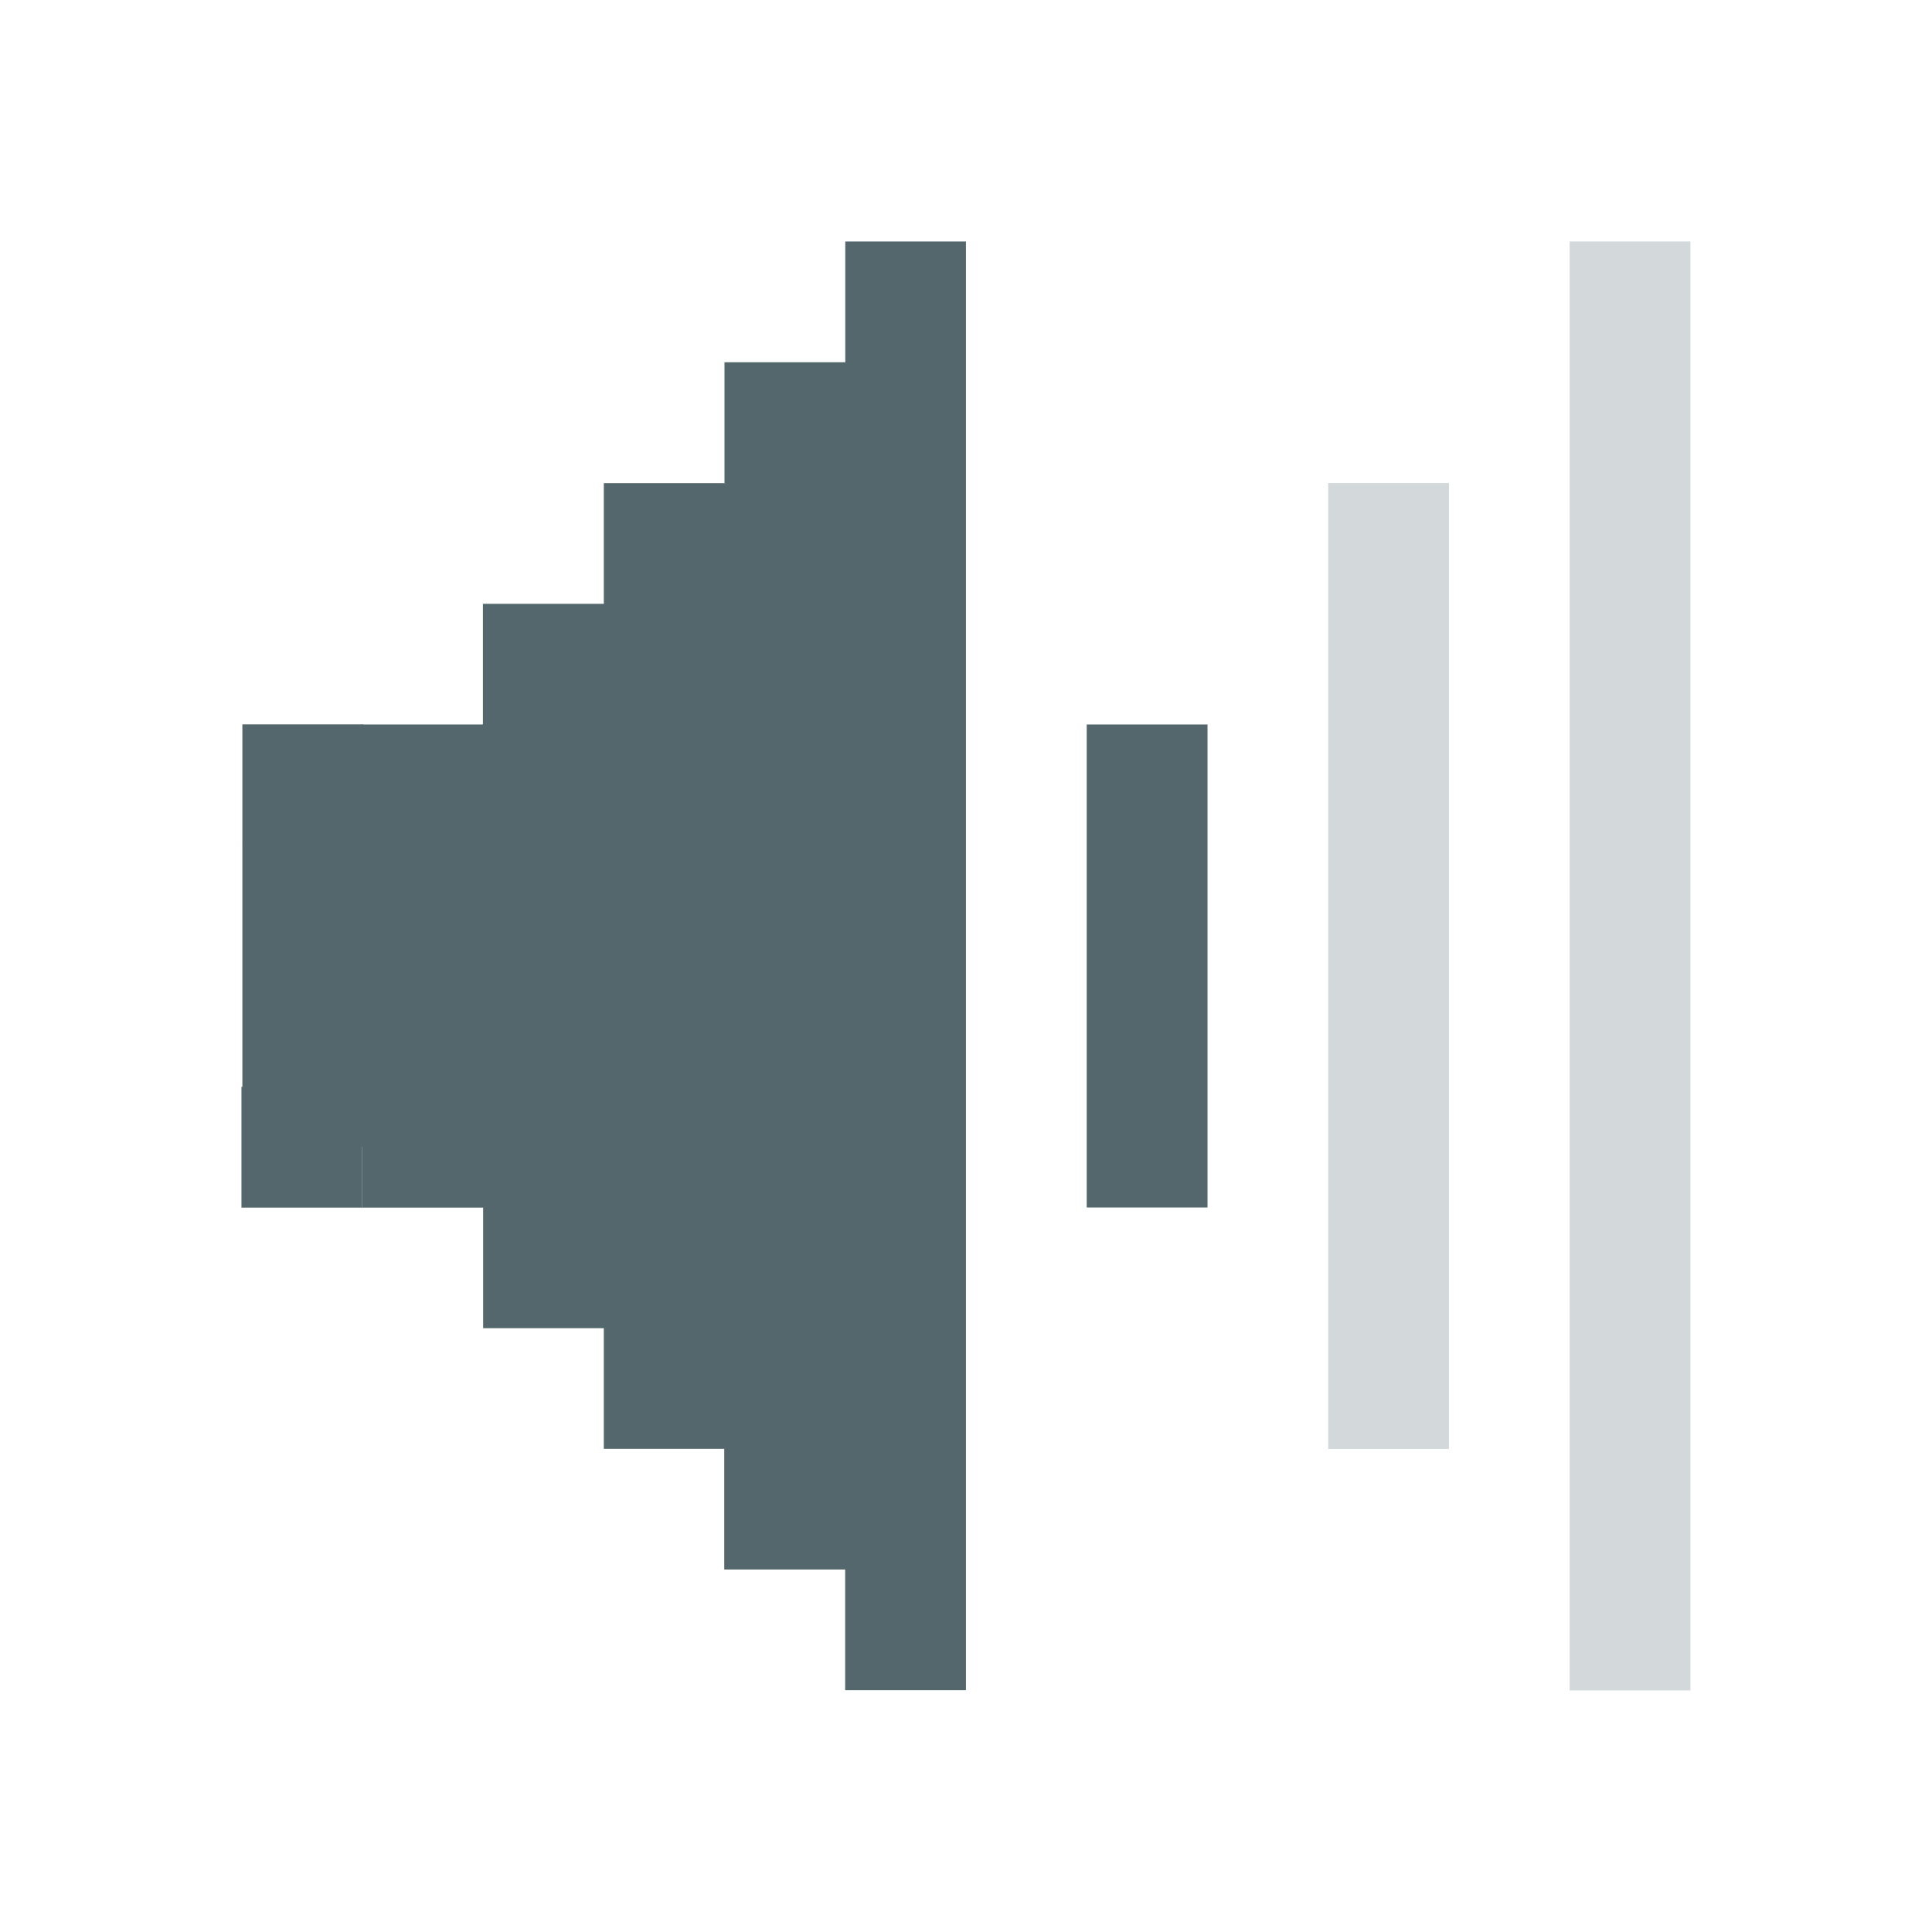 <?xml version="1.0" encoding="UTF-8" standalone="no"?>
<!-- Created with Inkscape (http://www.inkscape.org/) -->

<svg
   xmlns:dc="http://purl.org/dc/elements/1.1/"
   xmlns:cc="http://creativecommons.org/ns#"
   xmlns:rdf="http://www.w3.org/1999/02/22-rdf-syntax-ns#"
   xmlns:svg="http://www.w3.org/2000/svg"
   xmlns="http://www.w3.org/2000/svg"
   xmlns:sodipodi="http://sodipodi.sourceforge.net/DTD/sodipodi-0.dtd"
   xmlns:inkscape="http://www.inkscape.org/namespaces/inkscape"
   id="svg7384"
   version="1.1"
   height="17.067"
   width="17.067"
   inkscape:version="0.92.1 r15371"
   sodipodi:docname="audio-volume-low.svg">
  <sodipodi:namedview
     pagecolor="#d8d8d8"
     bordercolor="#666666"
     borderopacity="1"
     objecttolerance="10"
     gridtolerance="10"
     guidetolerance="10"
     inkscape:pageopacity="0"
     inkscape:pageshadow="2"
     inkscape:window-width="1920"
     inkscape:window-height="1027"
     id="namedview23"
     showgrid="true"
     showguides="true"
     inkscape:guide-bbox="true"
     inkscape:snap-global="true"
     inkscape:zoom="22.627417"
     inkscape:cx="6.6418324"
     inkscape:cy="0.028100497"
     inkscape:window-x="0"
     inkscape:window-y="25"
     inkscape:window-maximized="1"
     inkscape:current-layer="svg7384">
    <inkscape:grid
       type="xygrid"
       id="grid3000"
       empspacing="5"
       visible="true"
       enabled="true"
       snapvisiblegridlinesonly="true"
       originx="0"
       originy="0"
       spacingx="1.067"
       spacingy="1.067" />
    <sodipodi:guide
       orientation="0,1"
       position="10.667,14.933"
       id="guide3002"
       inkscape:locked="false" />
    <sodipodi:guide
       orientation="0,1"
       position="16,2.133"
       id="guide3004"
       inkscape:locked="false" />
    <sodipodi:guide
       orientation="1,0"
       position="1.074,12.886"
       id="guide3006"
       inkscape:locked="false" />
    <sodipodi:guide
       orientation="1,0"
       position="16.005,13.142"
       id="guide3008"
       inkscape:locked="false" />
  </sodipodi:namedview>
  <title
     id="title9167">Gnome Symbolic Icon Theme</title>
  <defs
     id="defs7386">
    <clipPath
       id="clipPath6279-3">
      <rect
         x="26.85"
         y="220.75"
         id="rect6281-9"
         height="6.375"
         width="3.825"
         style="color:#bebebe;display:inline;overflow:visible;visibility:visible;fill:#bebebe;fill-opacity:1;fill-rule:nonzero;stroke:none;stroke-width:2;marker:none" />
    </clipPath>
    <clipPath
       id="clipPath6265-334">
      <rect
         x="26.966"
         y="221.33"
         id="rect6267-61"
         height="5.216"
         width="2.898"
         style="color:#bebebe;display:inline;overflow:visible;visibility:visible;fill:#bebebe;fill-opacity:1;fill-rule:nonzero;stroke:none;stroke-width:2;marker:none" />
    </clipPath>
    <clipPath
       id="clipPath6259-5">
      <rect
         x="26.999"
         y="221.502"
         id="rect6261-61"
         height="4.873"
         width="1.876"
         style="color:#bebebe;display:inline;overflow:visible;visibility:visible;fill:#bebebe;fill-opacity:1;stroke:none;stroke-width:2;marker:none" />
    </clipPath>
  </defs>
  <g
     transform="translate(-43.734,-210.133)"
     id="layer10" />
  <g
     transform="translate(-43.734,-210.133)"
     id="layer11" />
  <g
     transform="translate(-43.734,-210.133)"
     id="layer12" />
  <g
     transform="translate(-43.734,-210.133)"
     id="layer13" />
  <g
     transform="translate(-43.734,-210.133)"
     id="layer14" />
  <g
     transform="translate(-43.734,-210.133)"
     id="layer15" />
  <rect
     style="opacity:0.25;fill:#53676c;fill-opacity:1;stroke:none;stroke-width:3.476;stroke-opacity:1;paint-order:markers stroke fill"
     id="rect5584-23-9-20"
     width="1.067"
     height="12.8"
     x="-14.933"
     y="2.133"
     transform="scale(-1,1)" />
  <rect
     style="opacity:1;fill:#53676c;fill-opacity:1;stroke:none;stroke-width:2.007;stroke-opacity:1;paint-order:markers stroke fill"
     id="rect5584-23-9-20-0"
     width="1.067"
     height="4.267"
     x="-10.667"
     y="6.4"
     transform="scale(-1,1)" />
  <path
     style="opacity:1;fill:#53676c;fill-opacity:1;stroke:none;stroke-width:2.449;stroke-opacity:1;paint-order:markers stroke fill"
     d="M 7.467,2.133 V 3.201 L 6.406,4.268 H 6.4 5.334 V 5.334 H 4.266 v 1.066 l -2.125,1.066 v 2.133 l 2.125,1.066 h 0.002 v 1.068 h 1.066 v 1.066 h 1.064 v 1.066 h 1.068 v 1.066 H 8.533 V 13.867 12.801 3.199 2.133 Z M 6.406,12.801 h -0.006 z"
     id="rect5584-23-9-25-7-9-71-94"
     inkscape:connector-curvature="0"
     sodipodi:nodetypes="cccccccccccccccccccccccccccc" />
  <rect
     style="opacity:0.25;fill:#53676c;fill-opacity:1;stroke:none;stroke-width:2.838;stroke-opacity:1;paint-order:markers stroke fill"
     id="rect5584-23-9-20-0-5"
     width="1.067"
     height="8.533"
     x="-12.8"
     y="4.267"
     transform="scale(-1,1)" />
  <rect
     style="opacity:1;fill:#53676c;fill-opacity:1;stroke:none;stroke-opacity:1;paint-order:markers stroke fill"
     id="rect5091-6"
     width="1.067"
     height="1.068"
     x="6.4"
     y="3.2" />
  <rect
     style="opacity:1;fill:#53676c;fill-opacity:1;stroke:none;stroke-opacity:1;paint-order:markers stroke fill"
     id="rect5091-62"
     width="1.067"
     height="1.068"
     x="2.141"
     y="6.399" />
  <rect
     style="opacity:1;fill:#53676c;fill-opacity:1;stroke:none;stroke-opacity:1;paint-order:markers stroke fill"
     id="rect5091-9"
     width="1.067"
     height="1.068"
     x="3.2"
     y="6.4" />
  <rect
     style="opacity:1;fill:#53676c;fill-opacity:1;stroke:none;stroke-opacity:1;paint-order:markers stroke fill"
     id="rect5091-70"
     width="1.067"
     height="1.068"
     x="2.133"
     y="9.6" />
  <rect
     style="opacity:1;fill:#53676c;fill-opacity:1;stroke:none;stroke-opacity:1;paint-order:markers stroke fill"
     id="rect5091-93"
     width="1.067"
     height="1.068"
     x="3.2"
     y="9.6" />
</svg>
